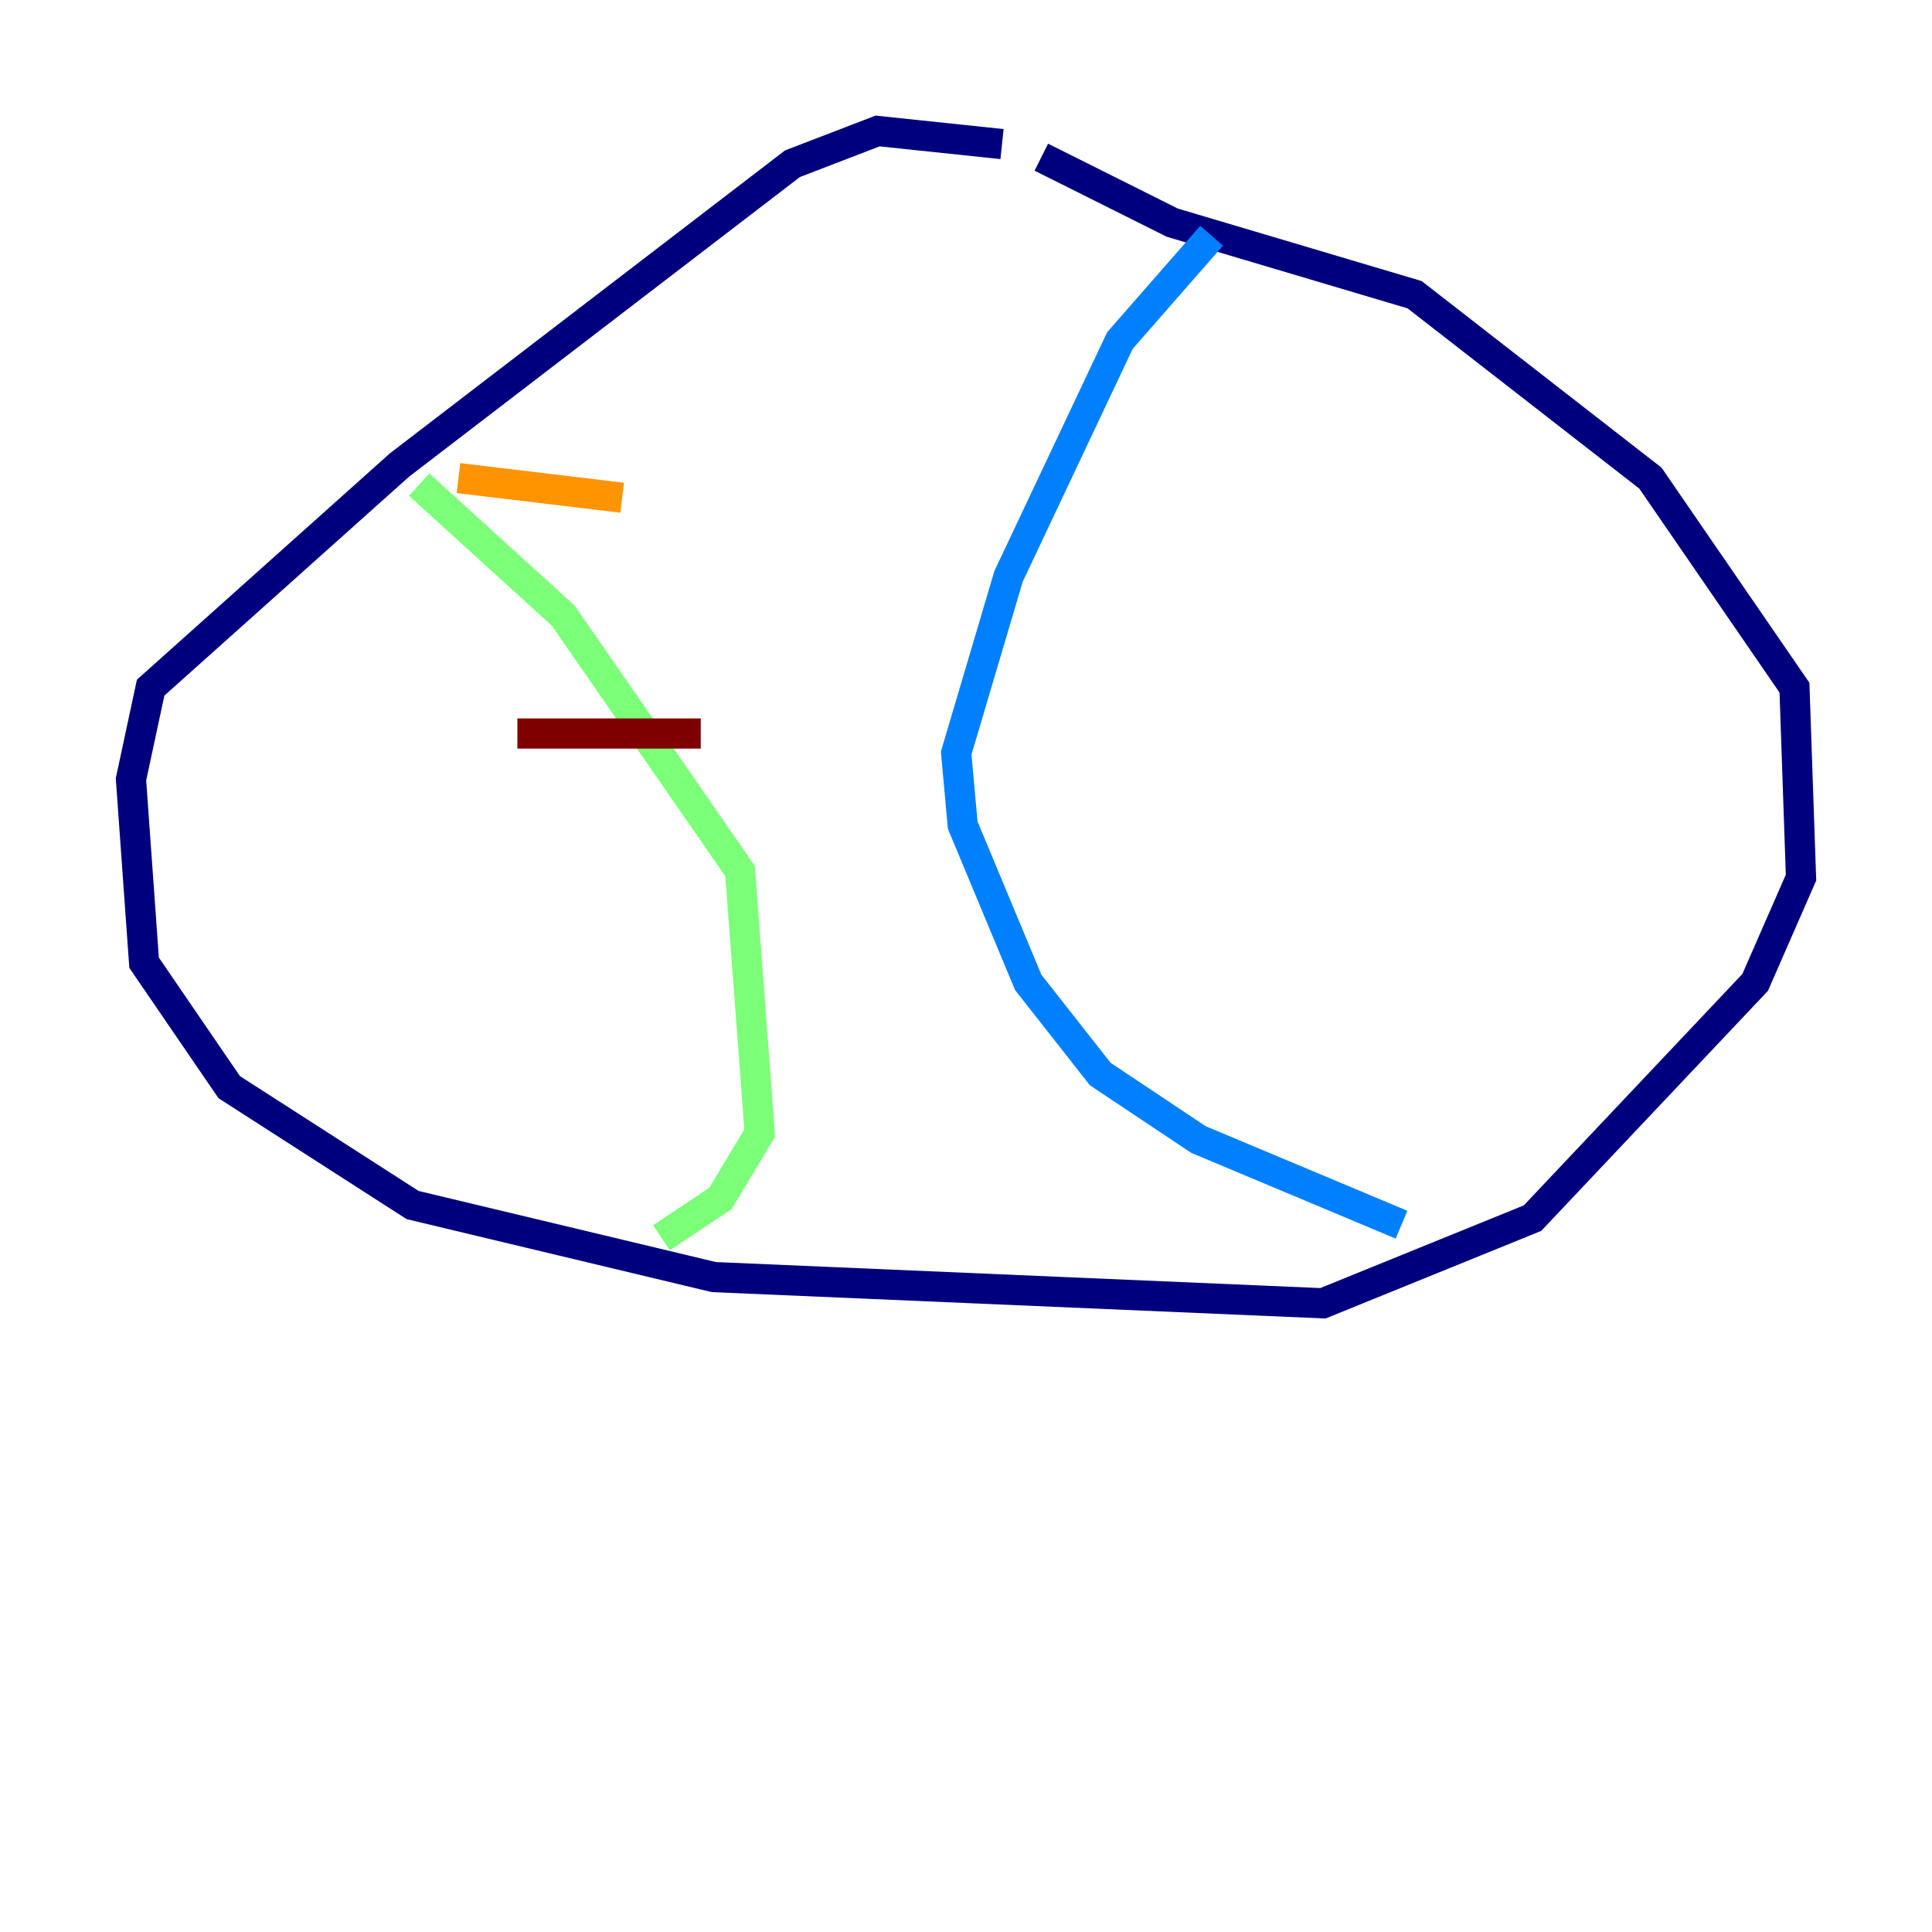 <?xml version="1.0" encoding="utf-8" ?>
<svg baseProfile="tiny" height="128" version="1.2" viewBox="0,0,128,128" width="128" xmlns="http://www.w3.org/2000/svg" xmlns:ev="http://www.w3.org/2001/xml-events" xmlns:xlink="http://www.w3.org/1999/xlink"><defs /><polyline fill="none" points="66.386,9.546 58.142,8.678 52.502,10.848 26.468,30.807 9.98,45.559 8.678,51.634 9.546,63.783 15.186,72.027 27.336,79.837 47.295,84.61 87.647,86.346 101.532,80.705 116.285,65.085 119.322,58.142 118.888,45.559 109.342,31.675 93.722,19.525 77.668,14.752 68.99,10.414" stroke="#00007f" stroke-width="2" /><polyline fill="none" points="80.271,15.62 74.197,22.563 66.82,38.183 63.349,49.898 63.783,54.671 68.122,65.085 72.895,71.159 79.403,75.498 92.854,81.139" stroke="#0080ff" stroke-width="2" /><polyline fill="none" points="27.77,32.108 37.315,40.786 49.031,57.709 50.332,75.064 47.729,79.403 43.824,82.007" stroke="#7cff79" stroke-width="2" /><polyline fill="none" points="30.373,31.675 41.22,32.976" stroke="#ff9400" stroke-width="2" /><polyline fill="none" points="34.278,48.597 46.427,48.597" stroke="#7f0000" stroke-width="2" /></svg>